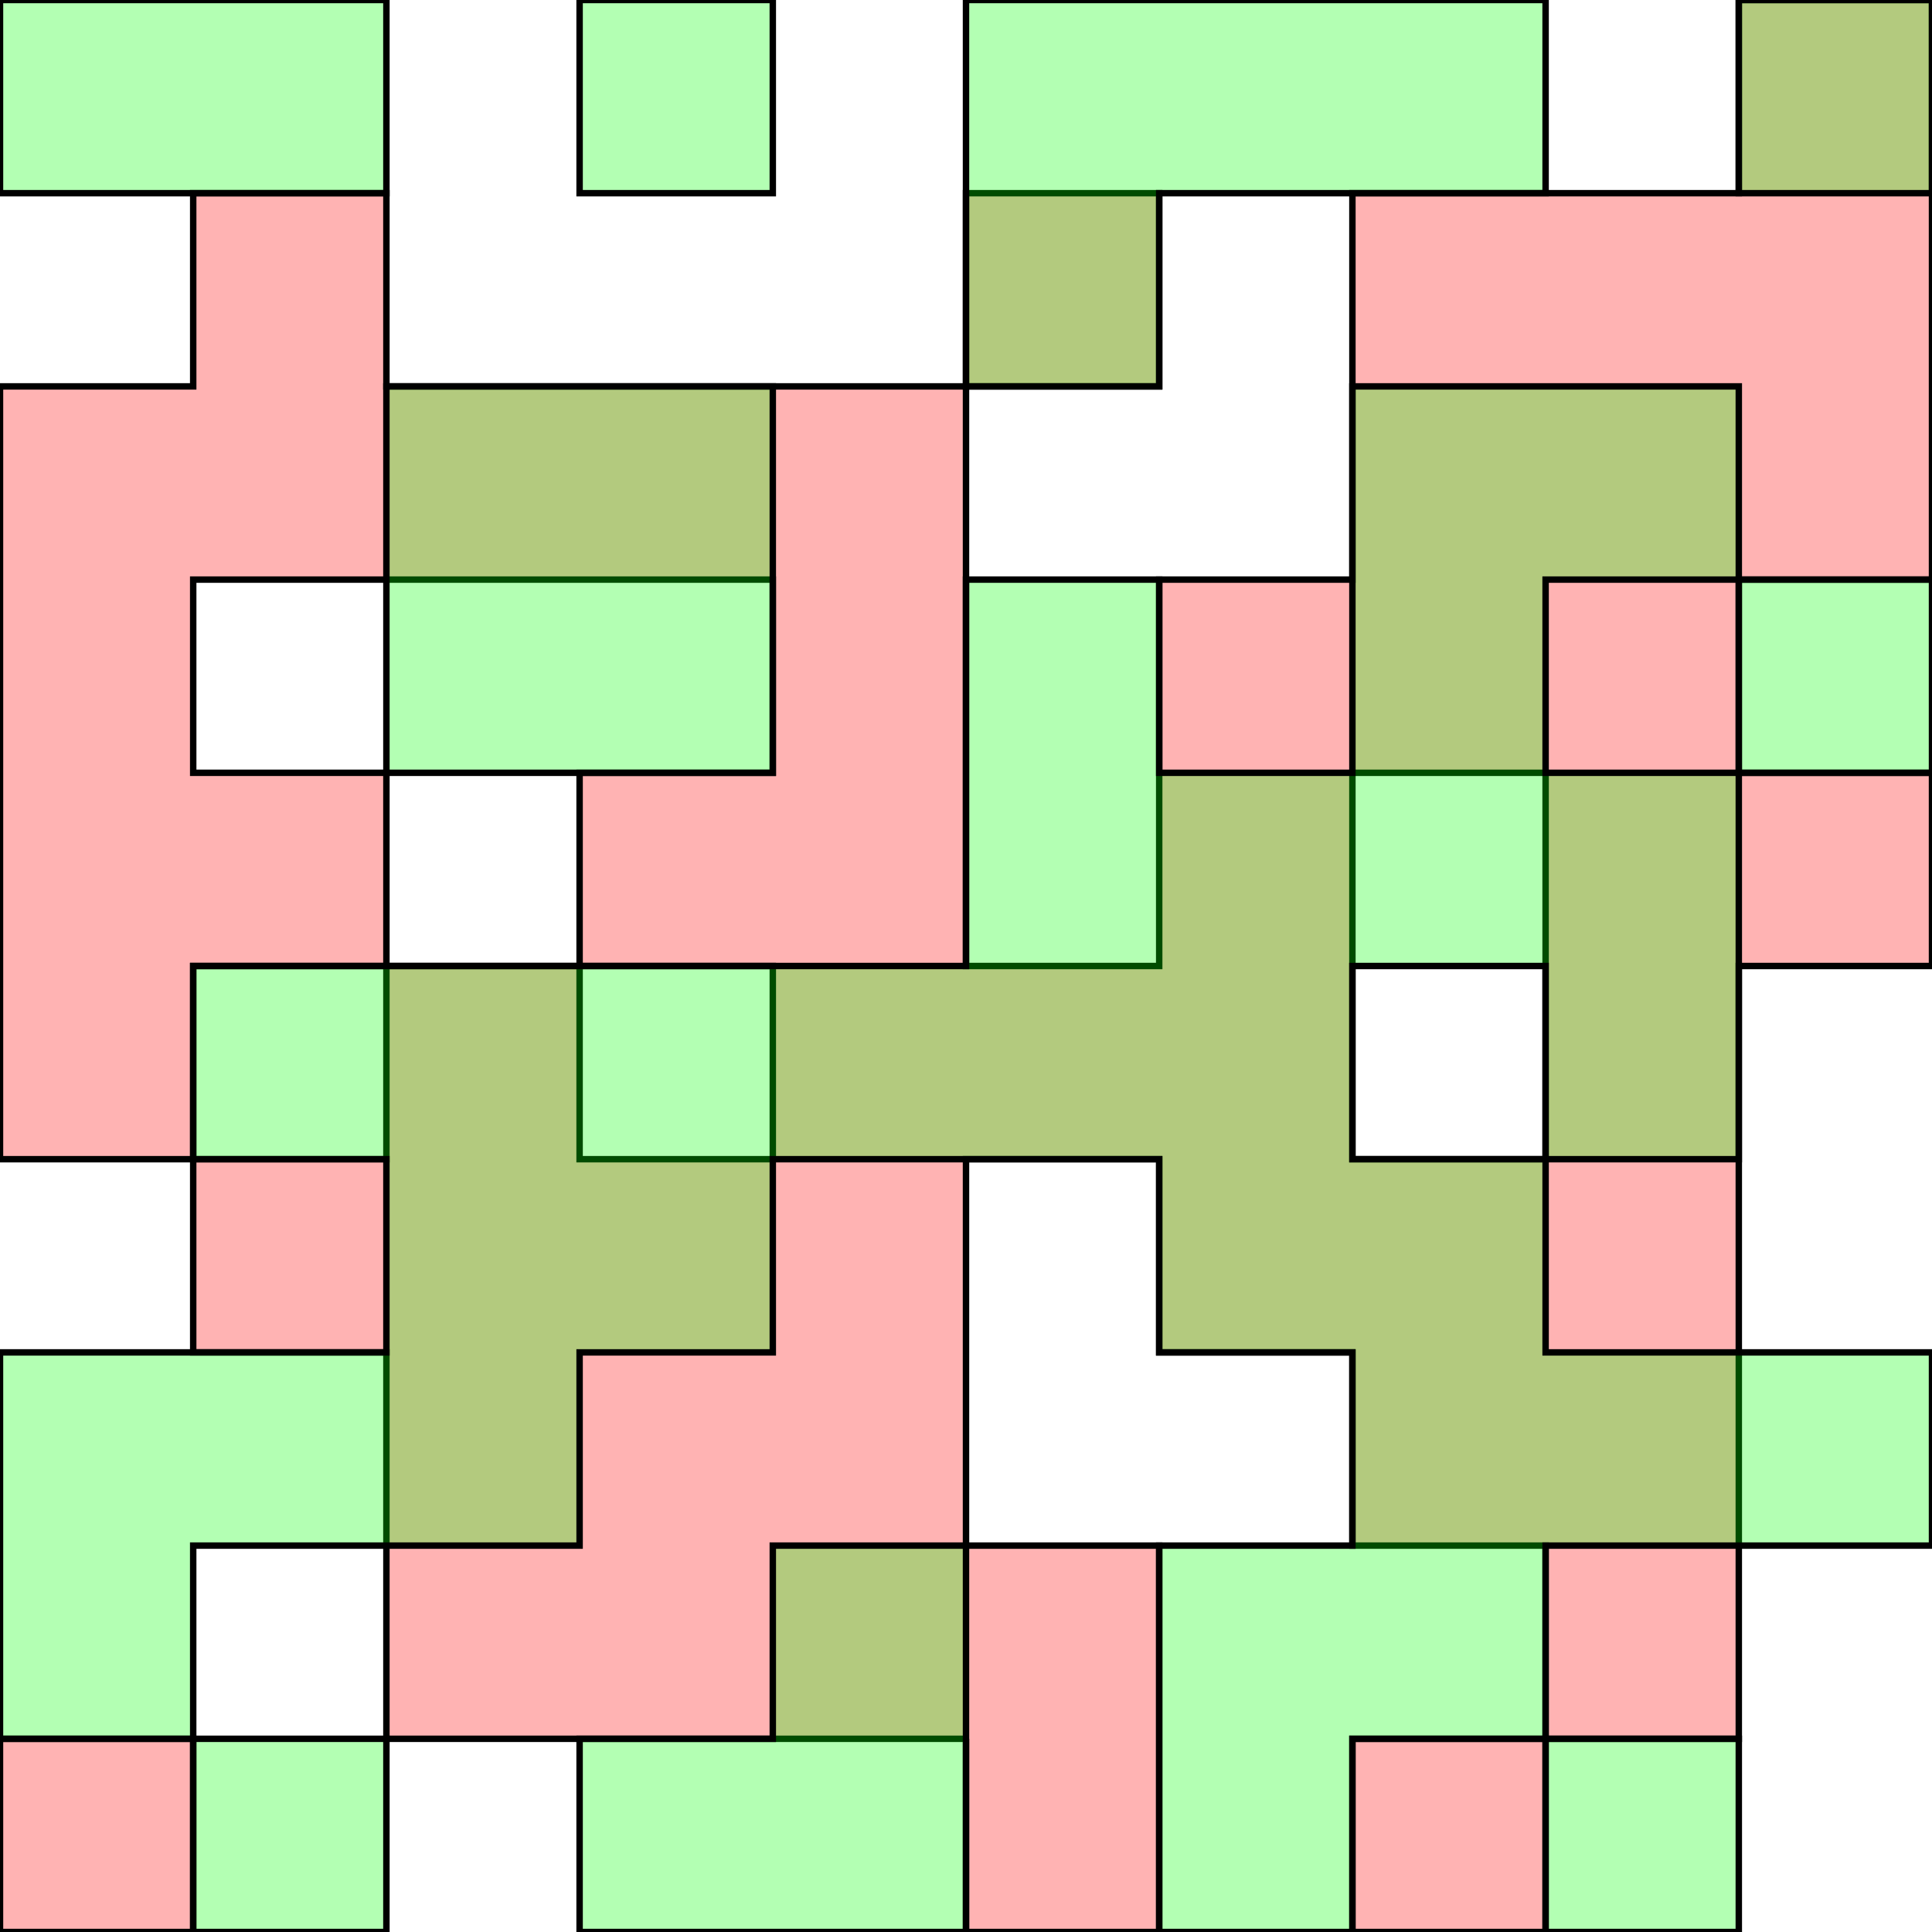 <?xml version="1.0" standalone="no"?>
<!DOCTYPE svg PUBLIC "-//W3C//DTD SVG 1.1//EN"
"http://www.w3.org/Graphics/SVG/1.1/DTD/svg11.dtd">
<svg viewBox="0 0 300 300" version="1.1"
xmlns="http://www.w3.org/2000/svg"
xmlns:xlink="http://www.w3.org/1999/xlink">
<g fill-rule="evenodd"><path d="M 0,300.0 L 0,270.0 L 30.0,270.0 L 30.0,300.0 L 0,300.0 z " style="fill-opacity:0.3;fill:rgb(255,0,0);stroke:rgb(0,0,0);stroke-width:1"/></g>
<g fill-rule="evenodd"><path d="M 150.0,270.0 L 60.0,270.0 L 60.0,210.0 L 30.0,210.0 L 30.0,180.0 L 0,180.0 L 0,60.0 L 30.0,60.0 L 30.0,30.0 L 60.0,30.0 L 60.0,60.0 L 150.0,60.0 L 150.0,150.0 L 180.0,150.0 L 180.0,90.0 L 210.0,90.0 L 210.0,30.0 L 270.0,30.0 L 270.0,0 L 300.0,0 L 300.0,90.0 L 270.0,90.0 L 270.0,120.0 L 300.0,120.0 L 300.0,150.0 L 270.0,150.0 L 270.0,270.0 L 240.0,270.0 L 240.0,240.0 L 210.0,240.0 L 210.0,210.0 L 180.0,210.0 L 180.0,180.0 L 150.0,180.0 L 150.0,240.0 L 180.0,240.0 L 180.0,300.0 L 150.0,300.0 L 150.0,270.M 120.0,180.0 L 120.0,150.0 L 90.0,150.0 L 90.0,120.0 L 120.0,120.0 L 120.0,90.0 L 30.0,90.0 L 30.0,120.0 L 60.0,120.0 L 60.0,150.0 L 90.0,150.0 L 90.0,180.0 L 120.0,180.M 210.0,150.0 L 210.0,180.0 L 240.0,180.0 L 240.0,120.0 L 210.0,120.0 L 210.0,150.M 60.0,150.0 L 30.0,150.0 L 30.0,180.0 L 60.0,180.0 L 60.0,150.0 z " style="fill-opacity:0.3;fill:rgb(255,0,0);stroke:rgb(0,0,0);stroke-width:1"/></g>
<g fill-rule="evenodd"><path d="M 150.0,60.0 L 150.0,30.0 L 180.0,30.0 L 180.0,60.0 L 150.0,60.0 z " style="fill-opacity:0.3;fill:rgb(255,0,0);stroke:rgb(0,0,0);stroke-width:1"/></g>
<g fill-rule="evenodd"><path d="M 240.0,270.0 L 240.0,300.0 L 210.0,300.0 L 210.0,270.0 L 240.0,270.0 z " style="fill-opacity:0.3;fill:rgb(255,0,0);stroke:rgb(0,0,0);stroke-width:1"/></g>
<g fill-rule="evenodd"><path d="M 30.0,270.0 L 60.0,270.0 L 60.0,300.0 L 30.0,300.0 L 30.0,270.0 z " style="fill-opacity:0.3;fill:rgb(0,255,0);stroke:rgb(0,0,0);stroke-width:1"/></g>
<g fill-rule="evenodd"><path d="M 270.0,0 L 300.0,0 L 300.0,30.0 L 270.0,30.0 L 270.0,0 z " style="fill-opacity:0.3;fill:rgb(0,255,0);stroke:rgb(0,0,0);stroke-width:1"/></g>
<g fill-rule="evenodd"><path d="M 90.0,30.0 L 90.0,0 L 120.0,0 L 120.0,30.0 L 90.0,30.0 z " style="fill-opacity:0.3;fill:rgb(0,255,0);stroke:rgb(0,0,0);stroke-width:1"/></g>
<g fill-rule="evenodd"><path d="M 30.0,0 L 60.0,0 L 60.0,30.0 L 0,30.0 L 0,0 L 30.0,0 z " style="fill-opacity:0.3;fill:rgb(0,255,0);stroke:rgb(0,0,0);stroke-width:1"/></g>
<g fill-rule="evenodd"><path d="M 150.0,180.0 L 120.0,180.0 L 120.0,210.0 L 90.0,210.0 L 90.0,240.0 L 30.0,240.0 L 30.0,270.0 L 0,270.0 L 0,210.0 L 60.0,210.0 L 60.0,180.0 L 30.0,180.0 L 30.0,150.0 L 150.0,150.0 L 150.0,90.0 L 180.0,90.0 L 180.0,120.0 L 210.0,120.0 L 210.0,60.0 L 270.0,60.0 L 270.0,90.0 L 240.0,90.0 L 240.0,120.0 L 270.0,120.0 L 270.0,180.0 L 240.0,180.0 L 240.0,210.0 L 300.0,210.0 L 300.0,240.0 L 240.0,240.0 L 240.0,270.0 L 210.0,270.0 L 210.0,300.0 L 180.0,300.0 L 180.0,240.0 L 210.0,240.0 L 210.0,210.0 L 180.0,210.0 L 180.0,180.0 L 150.0,180.M 240.0,150.0 L 210.0,150.0 L 210.0,180.0 L 240.0,180.0 L 240.0,150.0 z " style="fill-opacity:0.3;fill:rgb(0,255,0);stroke:rgb(0,0,0);stroke-width:1"/></g>
<g fill-rule="evenodd"><path d="M 150.0,30.0 L 150.0,0 L 240.0,0 L 240.0,30.0 L 180.0,30.0 L 180.0,60.0 L 150.0,60.0 L 150.0,30.0 z " style="fill-opacity:0.3;fill:rgb(0,255,0);stroke:rgb(0,0,0);stroke-width:1"/></g>
<g fill-rule="evenodd"><path d="M 120.0,300.0 L 90.0,300.0 L 90.0,270.0 L 120.0,270.0 L 120.0,240.0 L 150.0,240.0 L 150.0,300.0 L 120.0,300.0 z " style="fill-opacity:0.3;fill:rgb(0,255,0);stroke:rgb(0,0,0);stroke-width:1"/></g>
<g fill-rule="evenodd"><path d="M 90.0,60.0 L 120.0,60.0 L 120.0,120.0 L 60.0,120.0 L 60.0,60.0 L 90.0,60.0 z " style="fill-opacity:0.3;fill:rgb(0,255,0);stroke:rgb(0,0,0);stroke-width:1"/></g>
<g fill-rule="evenodd"><path d="M 270.0,270.0 L 270.0,300.0 L 240.0,300.0 L 240.0,270.0 L 270.0,270.0 z " style="fill-opacity:0.3;fill:rgb(0,255,0);stroke:rgb(0,0,0);stroke-width:1"/></g>
<g fill-rule="evenodd"><path d="M 270.0,90.0 L 300.0,90.0 L 300.0,120.0 L 270.0,120.0 L 270.0,90.0 z " style="fill-opacity:0.3;fill:rgb(0,255,0);stroke:rgb(0,0,0);stroke-width:1"/></g>
</svg>
